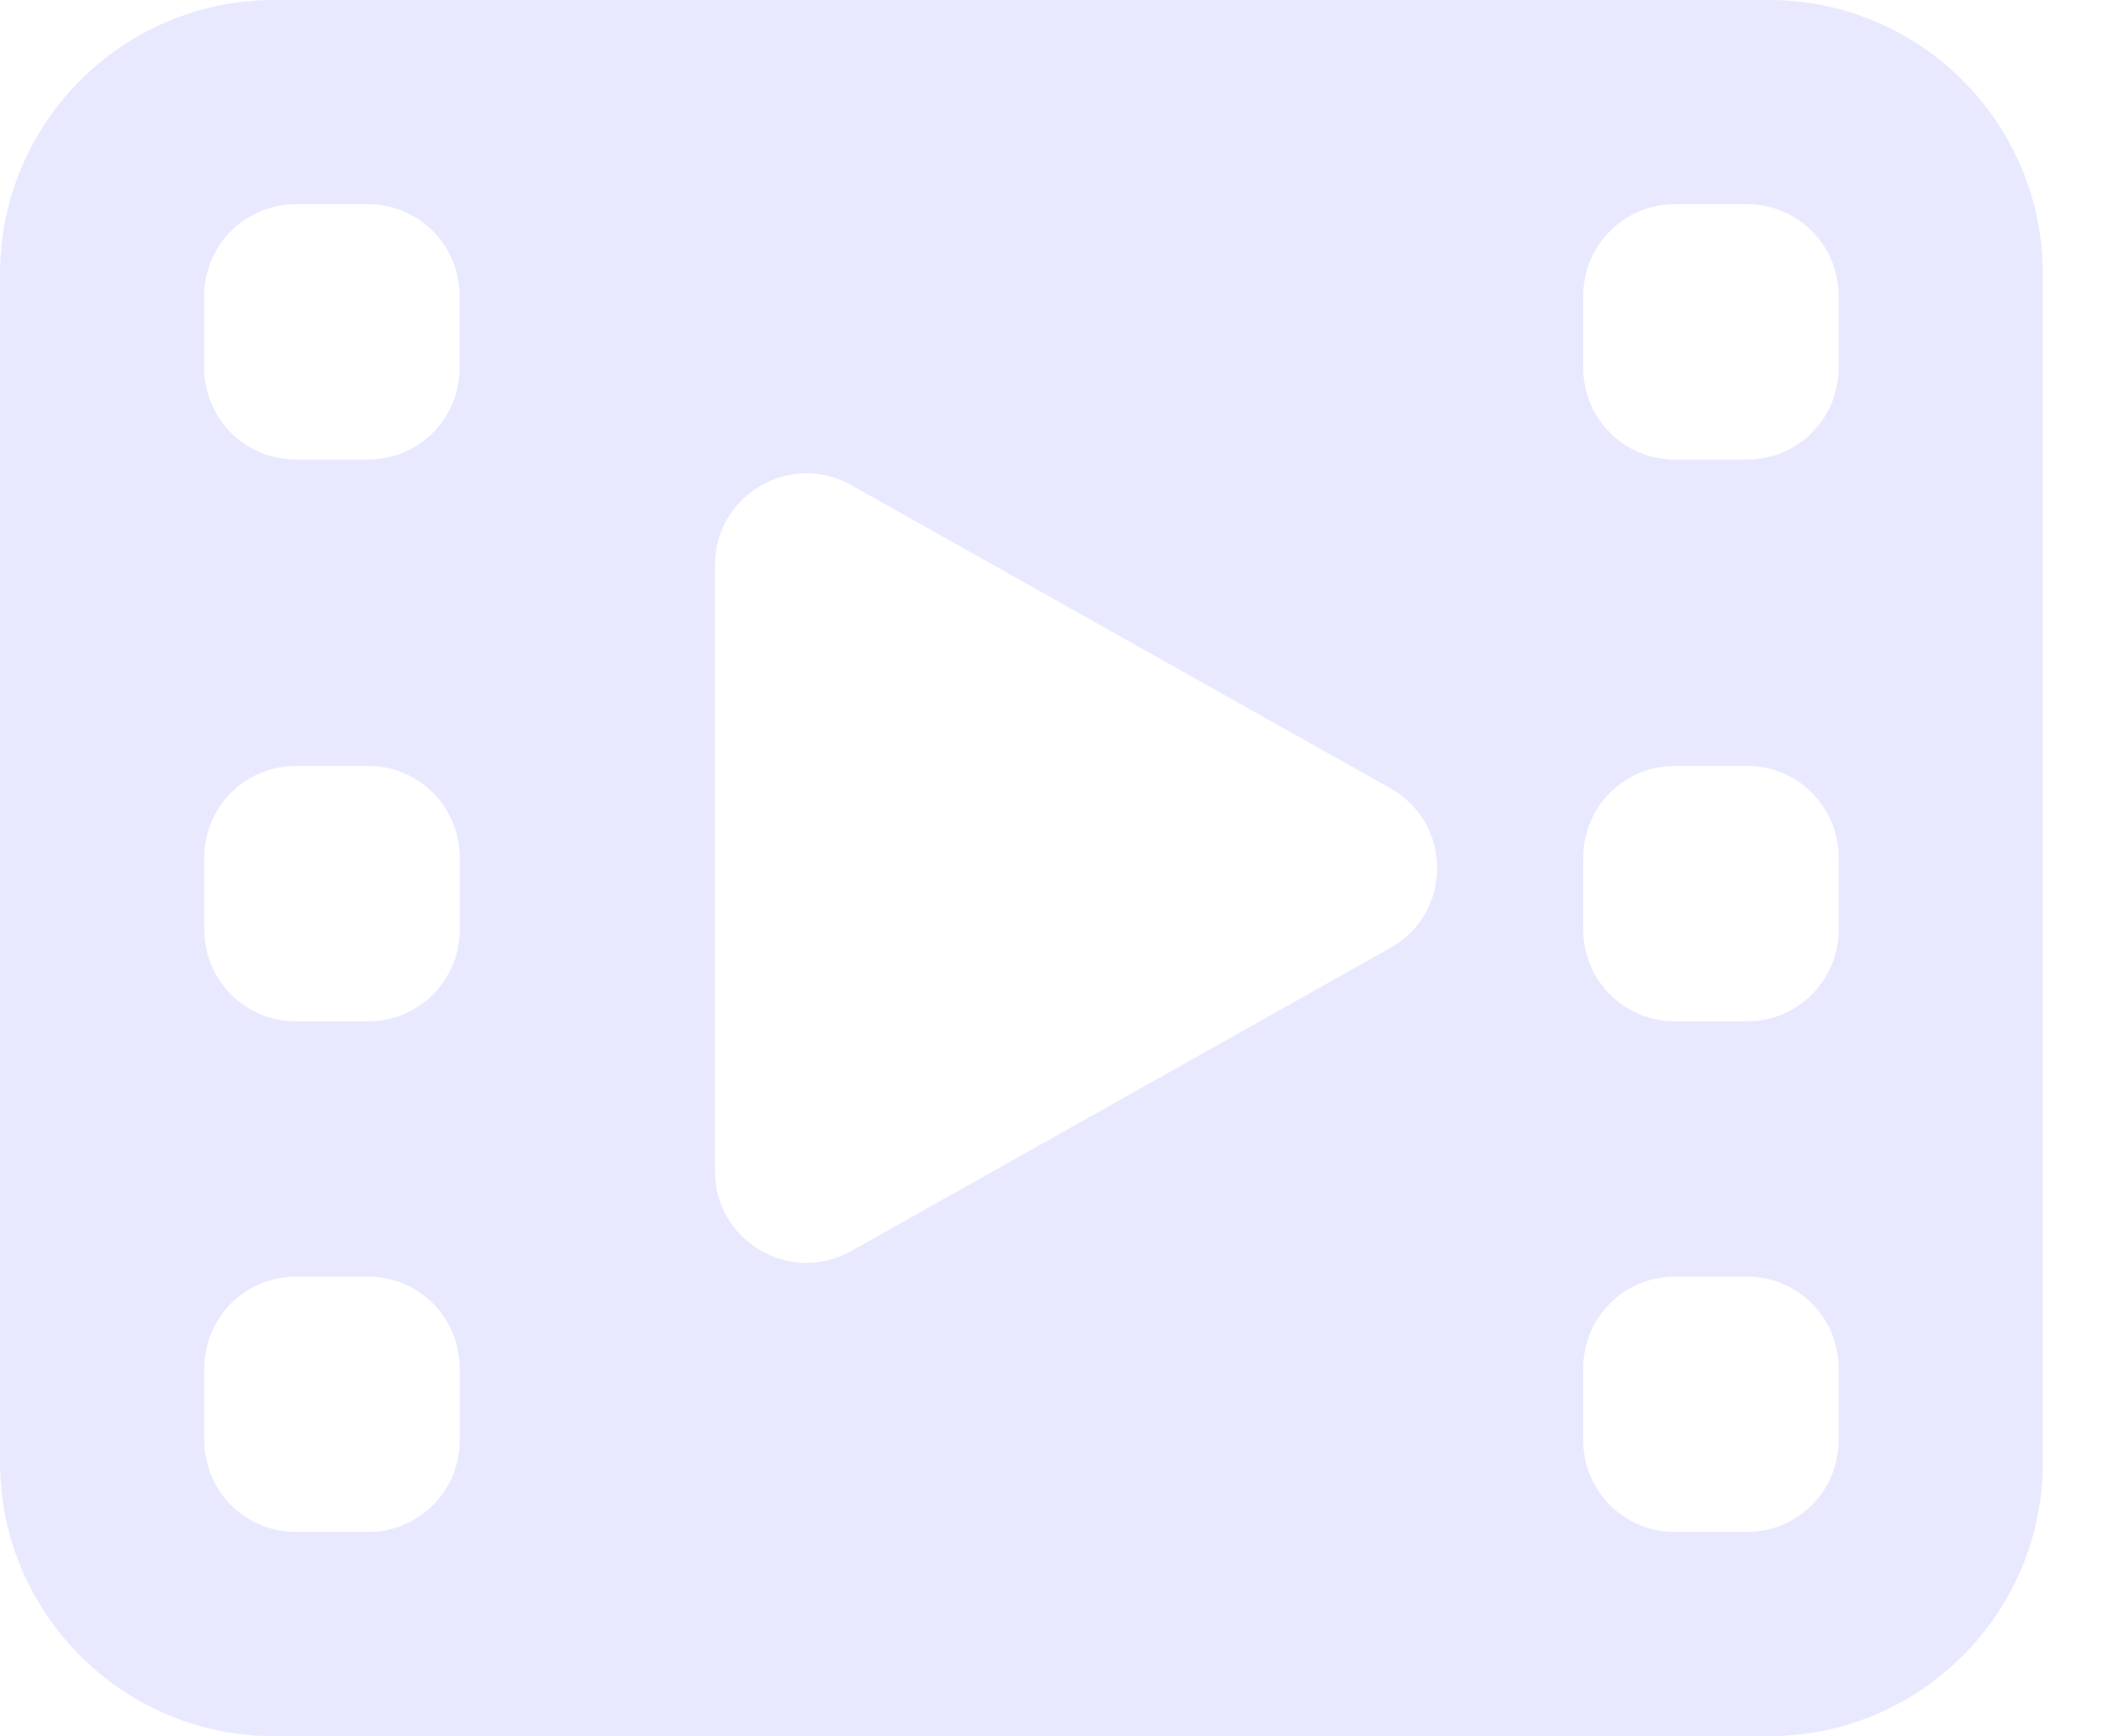 <svg width="23" height="19" viewBox="0 0 23 19" fill="none" xmlns="http://www.w3.org/2000/svg">
<path opacity="0.5" fill-rule="evenodd" clip-rule="evenodd" d="M3 0C1.343 0 0 1.343 0 3V16C0 17.657 1.343 19 3 19H19.353C21.01 19 22.353 17.657 22.353 16V3C22.353 1.343 21.01 0 19.353 0H3ZM17.324 3.235C17.324 2.683 17.771 2.235 18.324 2.235H19.118C19.67 2.235 20.118 2.683 20.118 3.235V4.029C20.118 4.582 19.67 5.029 19.118 5.029H18.324C17.771 5.029 17.324 4.582 17.324 4.029V3.235ZM17.324 9.382C17.324 8.83 17.771 8.382 18.324 8.382H19.118C19.67 8.382 20.118 8.83 20.118 9.382V10.177C20.118 10.729 19.67 11.177 19.118 11.177H18.324C17.771 11.177 17.324 10.729 17.324 10.177V9.382ZM3.236 13.971C2.683 13.971 2.236 14.418 2.236 14.971V15.765C2.236 16.317 2.683 16.765 3.236 16.765H4.03C4.582 16.765 5.03 16.317 5.03 15.765V14.971C5.03 14.418 4.582 13.971 4.03 13.971H3.236ZM18.324 13.971C17.771 13.971 17.324 14.418 17.324 14.971V15.765C17.324 16.317 17.771 16.765 18.324 16.765H19.118C19.67 16.765 20.118 16.317 20.118 15.765V14.971C20.118 14.418 19.67 13.971 19.118 13.971H18.324ZM3.236 8.382C2.683 8.382 2.236 8.83 2.236 9.382V10.177C2.236 10.729 2.683 11.177 3.236 11.177H4.03C4.582 11.177 5.03 10.729 5.03 10.177V9.382C5.03 8.83 4.582 8.382 4.03 8.382H3.236ZM3.235 2.235C2.683 2.235 2.235 2.683 2.235 3.235V4.029C2.235 4.582 2.683 5.029 3.235 5.029H4.029C4.582 5.029 5.029 4.582 5.029 4.029V3.235C5.029 2.683 4.582 2.235 4.029 2.235H3.235ZM15.216 8.628C15.895 9.011 15.895 9.989 15.216 10.372L9.314 13.691C8.647 14.066 7.824 13.584 7.824 12.82L7.824 6.18C7.824 5.416 8.647 4.934 9.314 5.309L15.216 8.628Z" fill="#D2D2FF"/>
</svg>

